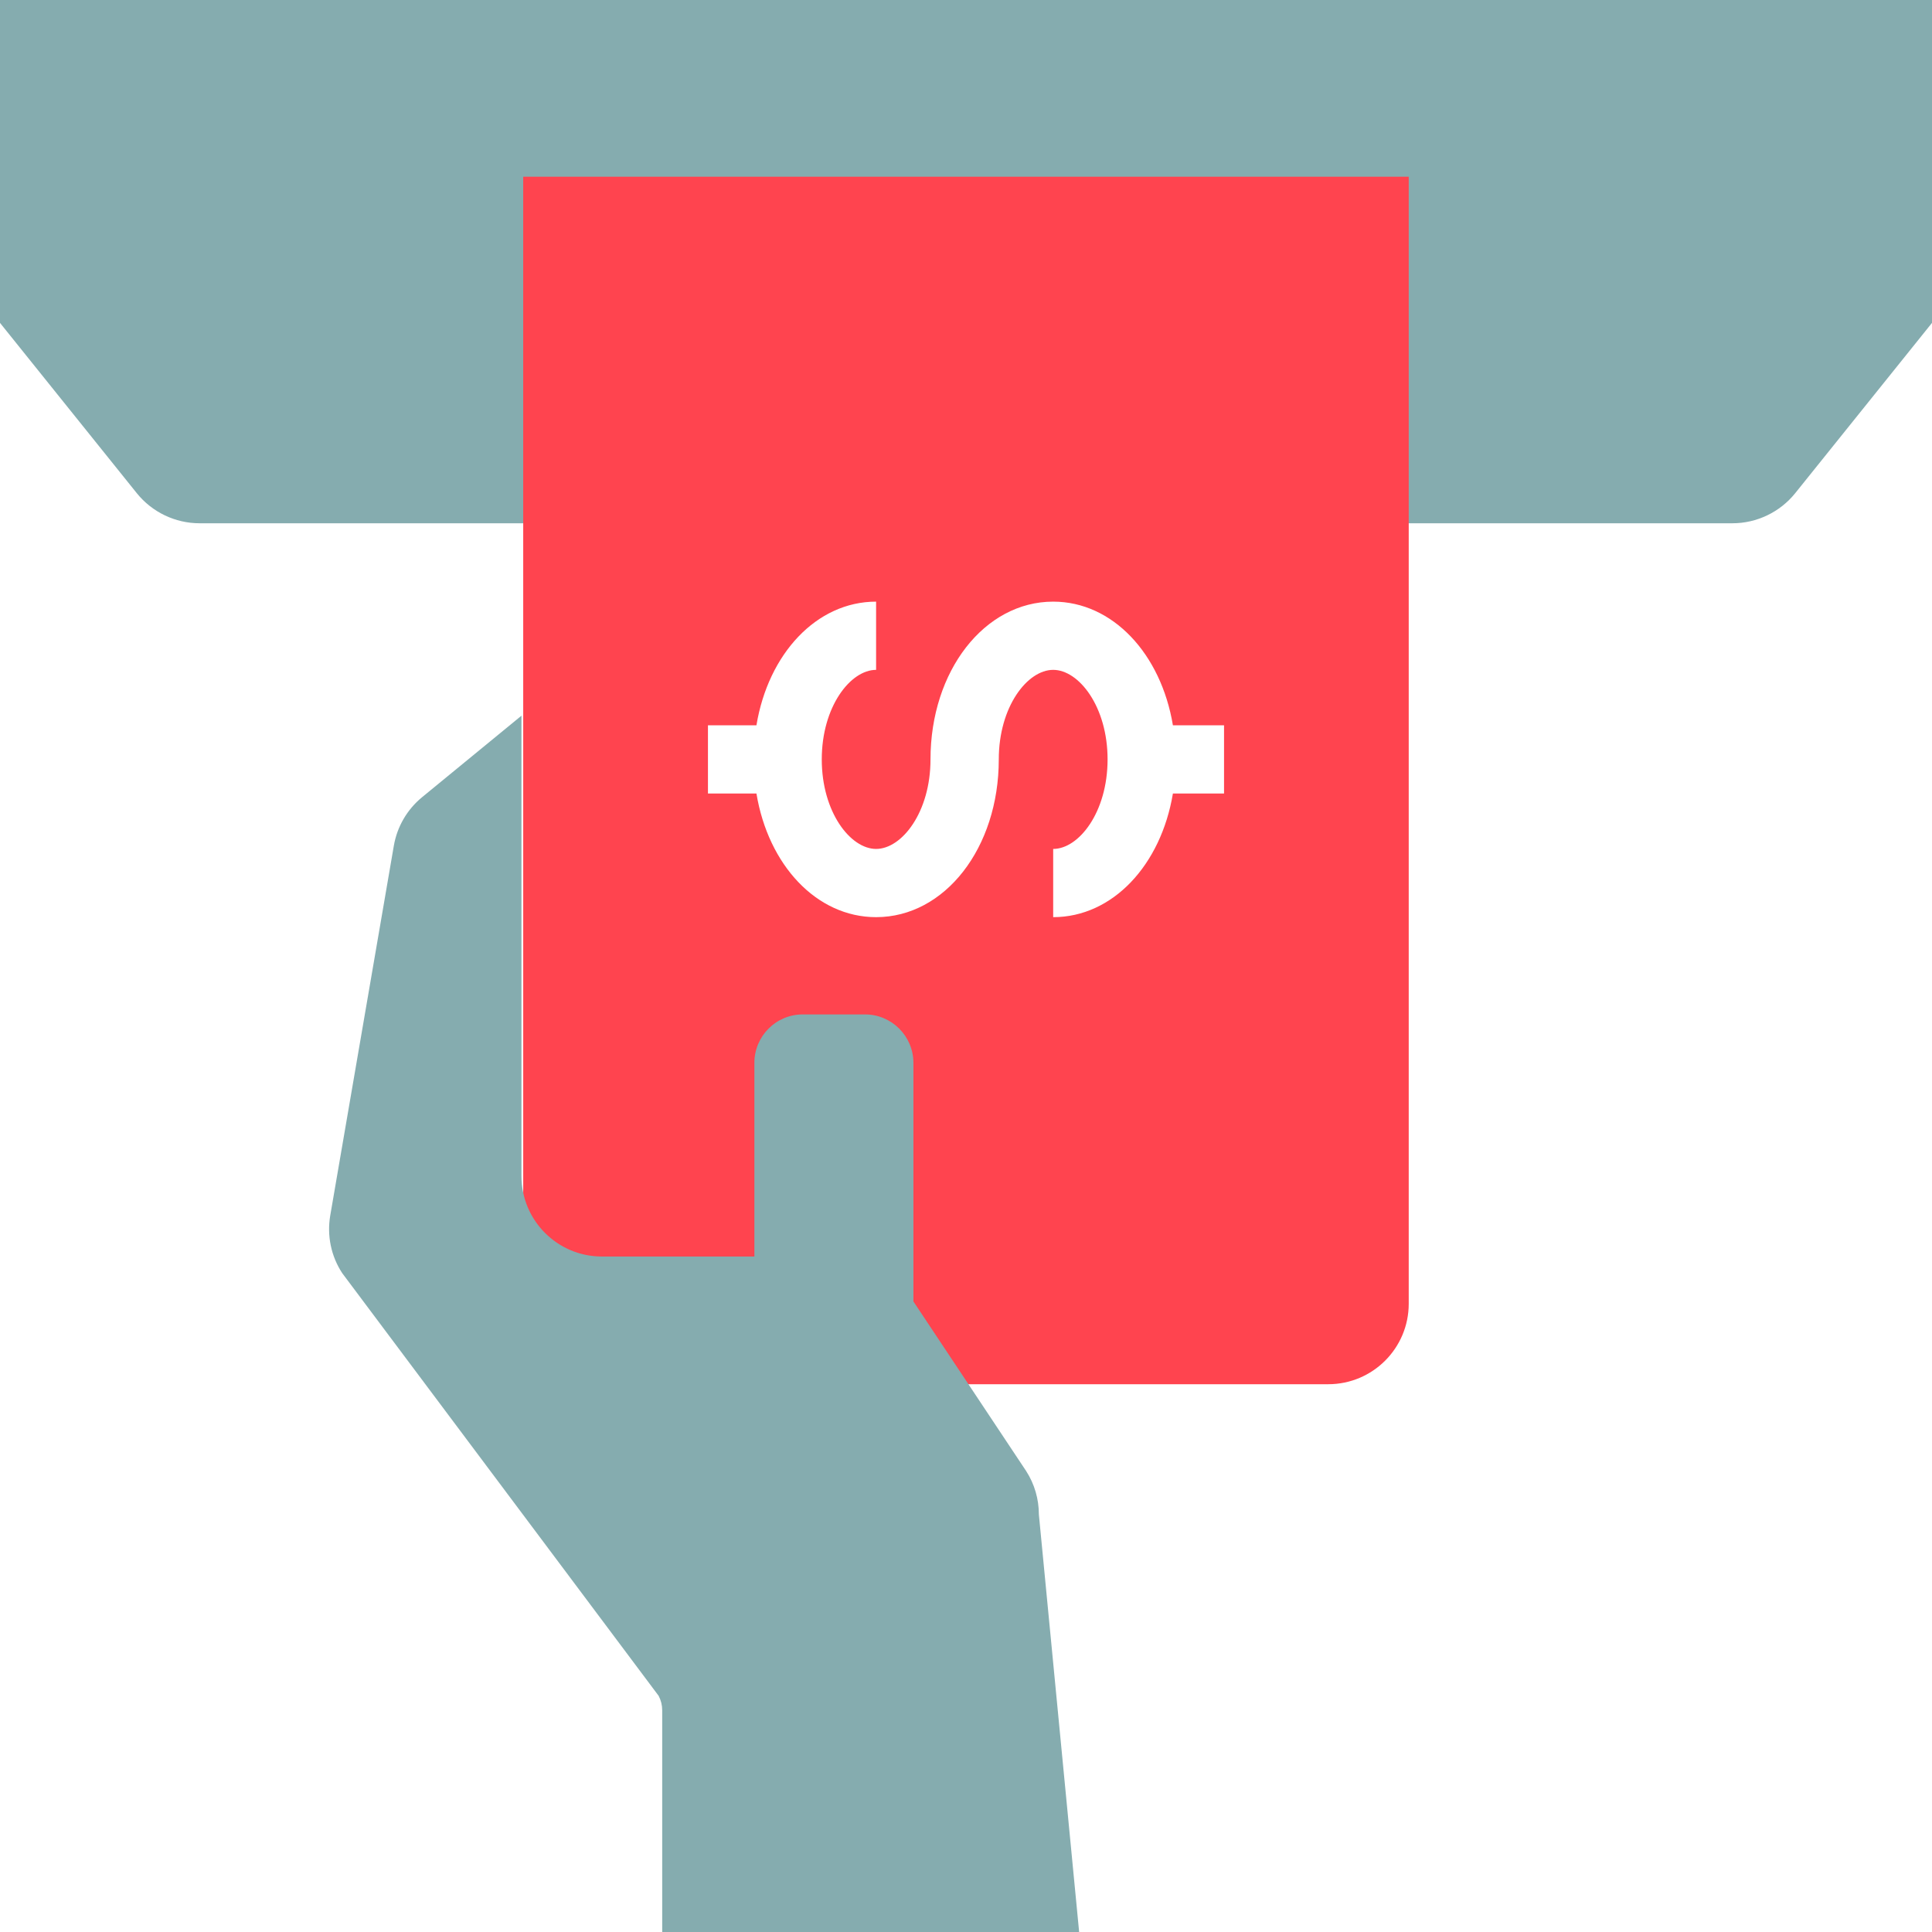 <svg width="32" height="32" viewBox="0 0 32 32" fill="none" xmlns="http://www.w3.org/2000/svg">
<path fill-rule="evenodd" clip-rule="evenodd" d="M0 0V5.348L2.266 8.169C2.519 8.483 2.902 8.667 3.306 8.667H28.694C29.098 8.667 29.481 8.483 29.734 8.169L32 5.348V0H0Z" fill="#85ACAF"/>
<g style="mix-blend-mode:multiply">
<path fill-rule="evenodd" clip-rule="evenodd" d="M20.274 13.143H19.427C19.23 14.327 18.43 15.191 17.444 15.191V14.061C17.87 14.061 18.345 13.452 18.345 12.578C18.345 11.704 17.87 11.095 17.444 11.095C17.017 11.095 16.543 11.704 16.543 12.578C16.543 14.044 15.65 15.191 14.511 15.191C13.524 15.191 12.725 14.327 12.529 13.143H11.726V12.013H12.529C12.725 10.829 13.524 9.965 14.511 9.965V11.095C14.086 11.095 13.611 11.704 13.611 12.578C13.611 13.452 14.086 14.061 14.511 14.061C14.938 14.061 15.412 13.452 15.412 12.578C15.412 11.113 16.305 9.965 17.444 9.965C18.43 9.965 19.23 10.829 19.427 12.013H20.274V13.143ZM8.666 2.927V21.594C8.666 22.33 9.263 22.927 10 22.927H22C22.736 22.927 23.333 22.33 23.333 21.594V2.927H8.666Z" fill="#FF444F"/>
</g>
<path fill-rule="evenodd" clip-rule="evenodd" d="M16.997 24.366L15.129 21.556V17.604C15.129 17.162 14.769 16.802 14.327 16.802H13.297C12.853 16.802 12.495 17.162 12.495 17.604V20.812H11.768H9.97C9.233 20.812 8.637 20.215 8.637 19.478V11.854L6.991 13.204C6.743 13.408 6.577 13.693 6.523 14.009L5.47 20.132C5.413 20.464 5.483 20.805 5.668 21.087L10.909 28.088C10.948 28.162 10.968 28.243 10.968 28.326V32H17.874L17.207 25.085C17.207 24.83 17.135 24.581 16.997 24.366Z" fill="#85ACAF"/>
</svg>
